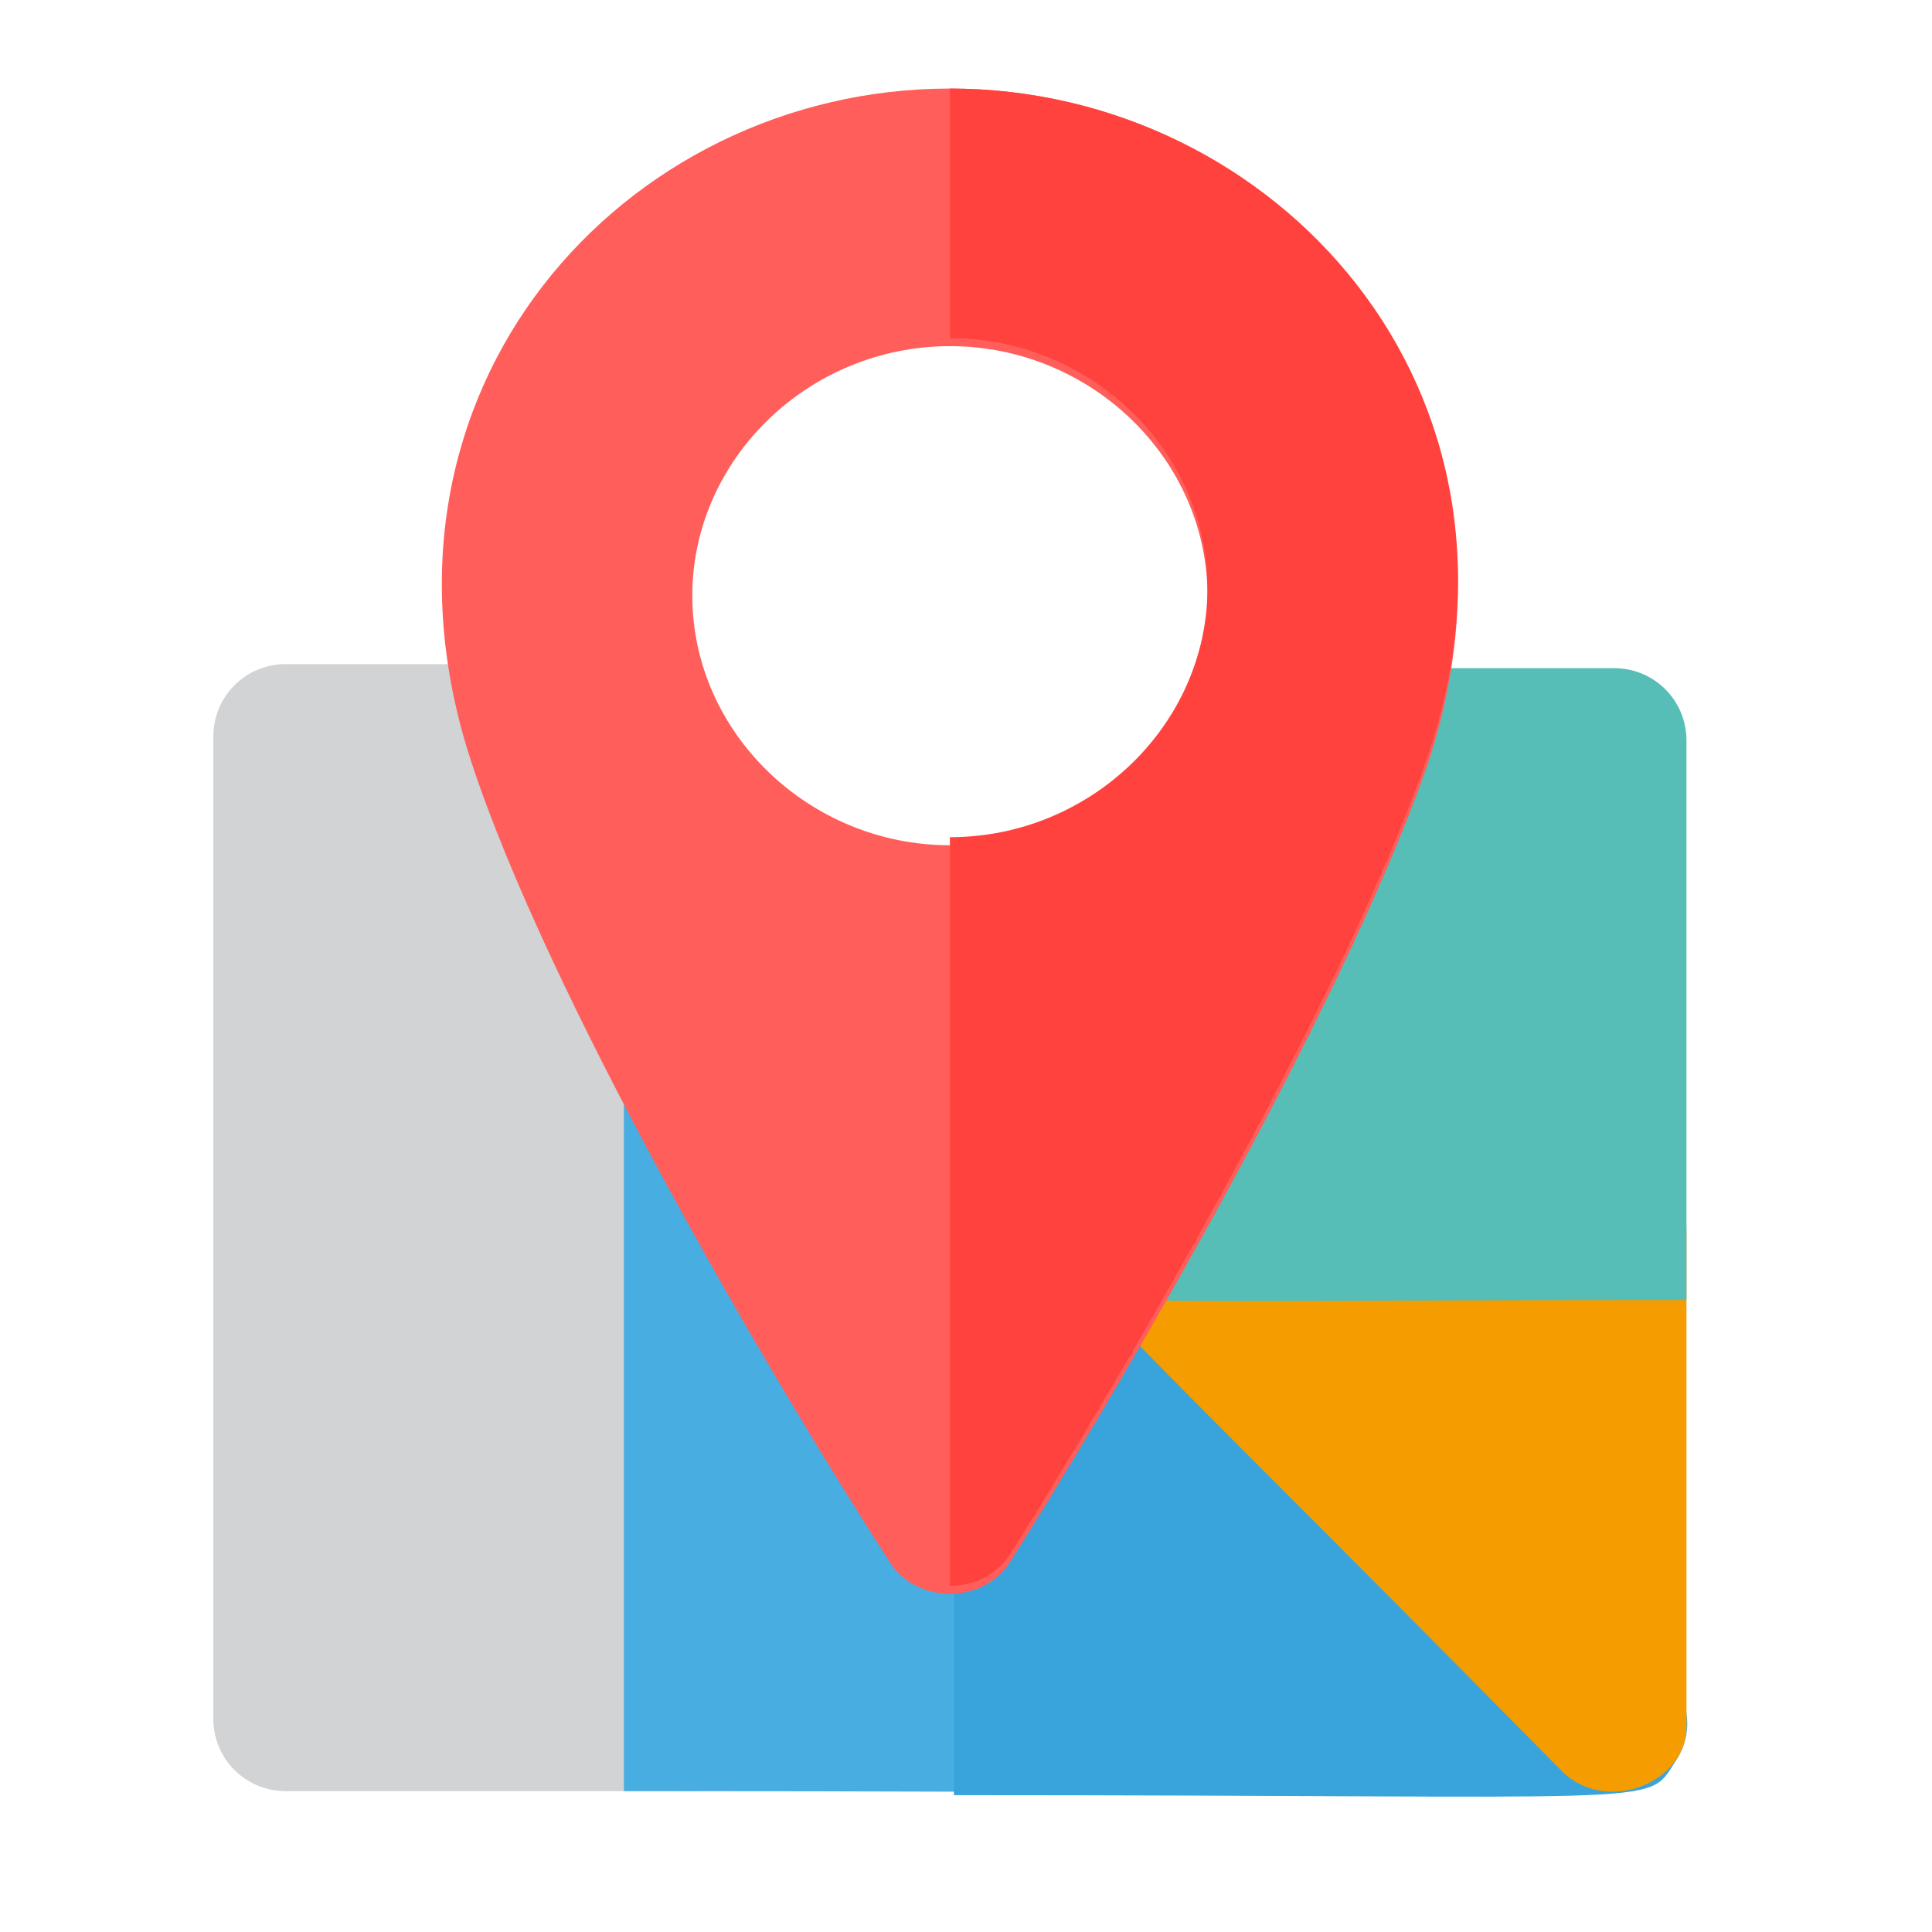 <?xml version="1.0" encoding="utf-8"?>
<!-- Generator: Adobe Illustrator 25.2.0, SVG Export Plug-In . SVG Version: 6.00 Build 0)  -->
<svg version="1.1" id="Layer_1" xmlns="http://www.w3.org/2000/svg" xmlns:xlink="http://www.w3.org/1999/xlink" x="0px" y="0px"
	 viewBox="0 0 48 48" style="enable-background:new 0 0 48 48;" xml:space="preserve">
<style type="text/css">
	.st0{fill:#D1D3D4;}
	.st1{fill:#48AEE2;}
	.st2{fill:#39A3DB;}
	.st3{fill:#F59D00;}
	.st4{fill:#57BDB7;}
	.st5{fill:#FF5E5B;}
	.st6{fill:#FF423D;}
</style>
<path class="st0" d="M17.3,44.5H7.1c-1,0-1.8-0.8-1.8-1.8V18.3c0-1,0.8-1.8,1.8-1.8h6.3c0.8,0,1.5,0.5,1.7,1.2
	c4.8,14.4,3.9-0.6,3.9,25.1C19,43.7,18.2,44.5,17.3,44.5z"/>
<path class="st1" d="M15.5,44.5V26.9c0-0.8,0.6-1.6,1.4-1.7c2-0.5,1.7,1,6.8,9.3c4.9-8.2,2-8.8,17.7,7.1c0.6,0.6,0.7,1.5,0.2,2.2
	C40.8,44.9,41.9,44.5,15.5,44.5z"/>
<path class="st2" d="M41.4,41.6c-15.7-15.9-12.8-15.3-17.7-7.1v10.1c17.8,0,17.2,0.3,17.9-0.8C42,43,41.9,42.2,41.4,41.6z"/>
<path class="st3" d="M38.8,44c-13-13.2-13.1-12.7-12.5-14.1s0.9-1.1,13.8-1.1c1,0,1.8,0.8,1.8,1.8v12.3C41.9,44.3,39.9,45.1,38.8,44
	z"/>
<path class="st4" d="M41.9,32.3c-15.1,0-14.5,0.2-15.2-0.5c-2-1.9,2.2-4.5,5.4-14c0.2-0.7,0.9-1.2,1.7-1.2h6.3c1,0,1.8,0.8,1.8,1.8
	V32.3L41.9,32.3z"/>
<path class="st5" d="M23.6,2.2c-8.1,0-14.9,7.5-11.9,16.7C13.6,24.7,19,34,22.1,38.8c0.3,0.5,0.9,0.8,1.5,0.8s1.2-0.3,1.5-0.8
	c2.1-3.3,8.2-13.5,10.4-19.9l0,0C38.5,9.7,31.7,2.2,23.6,2.2z M23.6,21c-3.5,0-6.4-2.8-6.4-6.2s2.9-6.2,6.4-6.2s6.4,2.8,6.4,6.2
	S27.1,21,23.6,21z"/>
<path class="st6" d="M23.6,2.2v6.2c3.5,0,6.4,2.8,6.4,6.2s-2.9,6.2-6.4,6.2v18.6c0.6,0,1.2-0.3,1.5-0.8c2.1-3.3,8.2-13.5,10.4-19.9
	l0,0C38.5,9.7,31.7,2.2,23.6,2.2z"/>
</svg>
